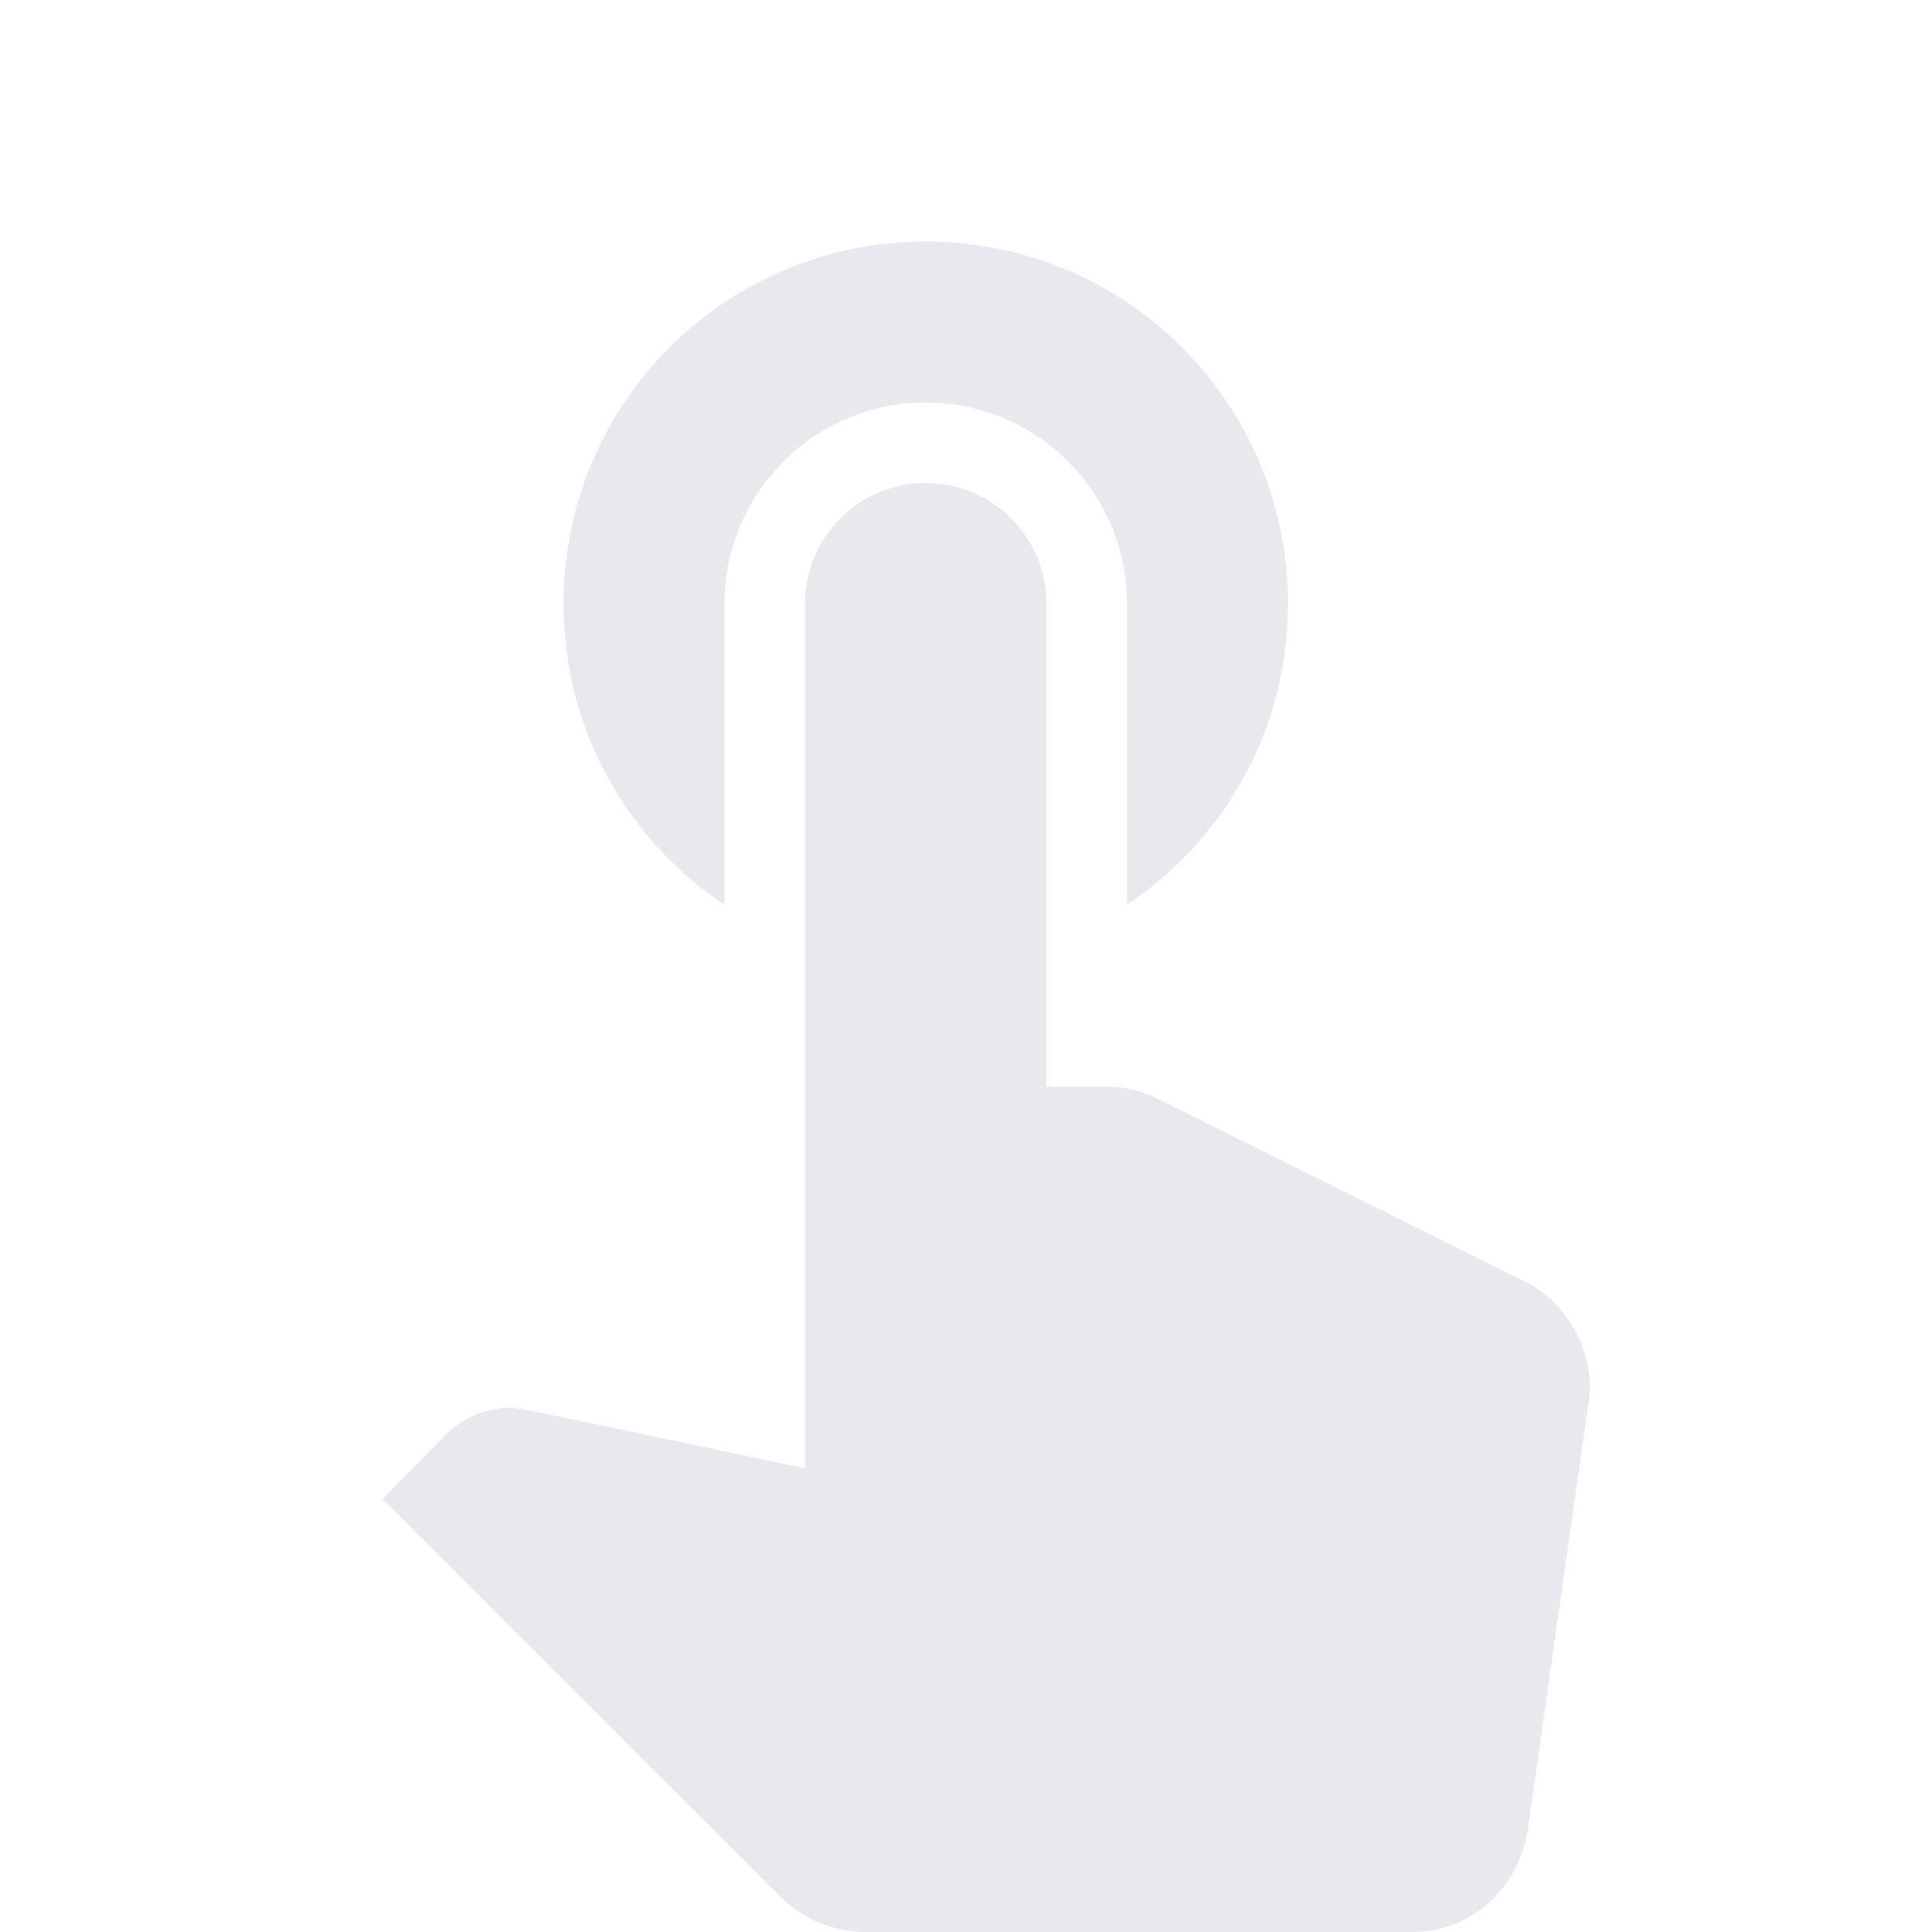 <svg fill="#E7E9EC" xmlns="http://www.w3.org/2000/svg" enable-background="new 0 0 24 24" height="24" viewBox="0 0 24 24" width="24"><g><rect fill="none" height="24" width="24" x="0"/></g><g><g><g><path d="M9,11.24V7.5C9,6.12,10.12,5,11.5,5S14,6.12,14,7.5v3.74c1.21-0.81,2-2.18,2-3.74C16,5.01,13.99,3,11.5,3S7,5.01,7,7.5 C7,9.06,7.79,10.43,9,11.24z M18.84,15.87l-4.54-2.26c-0.17-0.07-0.35-0.11-0.54-0.11H13v-6C13,6.67,12.33,6,11.5,6 S10,6.67,10,7.5v10.74c-3.6-0.76-3.54-0.75-3.67-0.75c-0.31,0-0.59,0.13-0.79,0.33l-0.79,0.8l4.94,4.94 C9.96,23.83,10.34,24,10.75,24h6.79c0.75,0,1.33-0.55,1.44-1.28l0.75-5.27c0.01-0.07,0.02-0.14,0.02-0.2 C19.75,16.63,19.37,16.09,18.84,15.87z"/></g></g></g></svg>